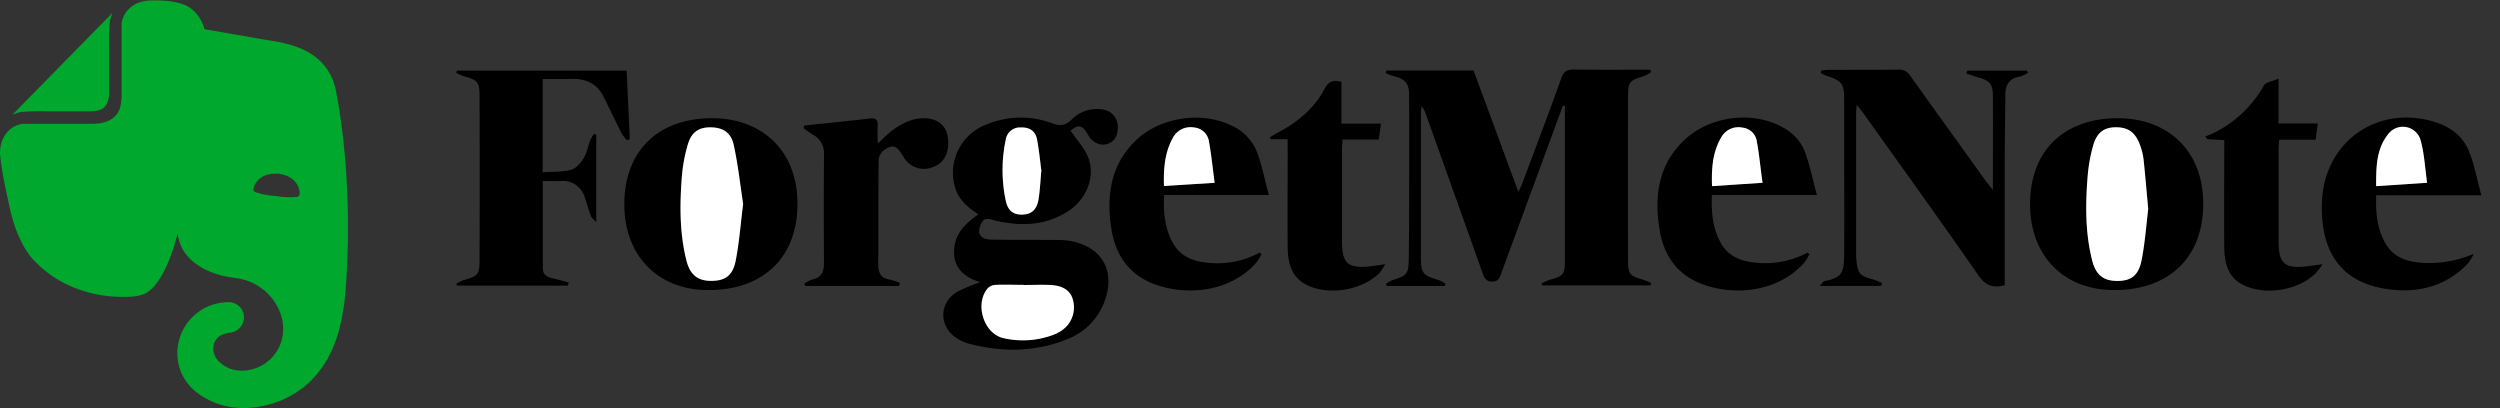 <svg id="Layer_1" data-name="Layer 1" xmlns="http://www.w3.org/2000/svg" viewBox="0 0 739.85 120.76"><rect x="0" y="0" width="739.85" height="120.76" fill="#333333" stroke="none"/><defs><style>.cls-1{fill:none;}.cls-2{fill:#00a82d;}.cls-3{fill:#fff;}</style></defs><title>ForgetMeNote_Lockup_Primary_RGB</title><rect class="cls-1" x="-51.27" y="-51.13" width="649.92" height="223.16"/><path class="cls-2" d="M32.3,27.13c0,1.17-.1,3.19-1.32,4.5s-3.32,1.31-4.49,1.31H13.69a67,67,0,0,0-7.4.2,10.49,10.49,0,0,0-2.3.7c-.16.06-.2,0-.1-.1L33.1,4c.1-.1.16-.05.1.1a10.49,10.49,0,0,0-.7,2.3,67,67,0,0,0-.2,7.4ZM59.45,117a15.29,15.29,0,0,1-5.89-6.9A15.09,15.09,0,0,1,67.7,89.44a4.48,4.48,0,0,1,4.5,4.5,4.55,4.55,0,0,1-2.32,3.93,5.74,5.74,0,0,1-1.7.59,7.38,7.38,0,0,0-3.3,1.07A4.48,4.48,0,0,0,63.1,103a5.52,5.52,0,0,0,1.6,3.9,9.52,9.52,0,0,0,6.8,2.8,12.29,12.29,0,0,0,12.3-12.3c0-6.1-4.1-11.5-9.5-13.9a18.65,18.65,0,0,0-3.3-1c-1.5-.3-2.9-.5-3-.5-4.2-.5-14.7-3.8-15.4-13.1,0,0-3.1,14-9.3,17.8a10.22,10.22,0,0,1-2.3.8,13.44,13.44,0,0,1-2.2.3c-10.1.6-20.8-2.6-28.2-10.2,0,0-5-4.1-7.6-15.6-.6-2.8-1.8-7.8-2.5-12.5-.3-1.7-.4-3-.5-4.2,0-4.85,3-8.19,6.76-8.66a5.11,5.11,0,0,1,.58,0H27.1c3.5,0,5.5-.9,6.8-2.1,1.7-1.6,2.1-3.9,2.1-6.6V7.49a5.14,5.14,0,0,1,0-.59C36.5,3.16,39.85.14,44.7.14h2.4a24,24,0,0,1,6,.8c6.1,1.52,7.4,7.7,7.4,7.7l17.3,3c5.5,1,19.1,1.9,21.7,15.6,6.1,32.6,2.4,64.2,2.1,64.2-4.3,30.8-29.9,29.3-29.9,29.3A22.3,22.3,0,0,1,59.45,117Zm23-65.57c-3.31-.35-6.11,1-7.15,3.51a2.65,2.65,0,0,0-.28,1.41.84.84,0,0,0,.51.49A22.29,22.29,0,0,0,81.7,58a22.76,22.76,0,0,0,6.23.27.85.85,0,0,0,.61-.36,2.5,2.5,0,0,0,.07-1.43C88.21,53.8,85.79,51.86,82.5,51.41Z"/><path d="M456.15,83.93a14.21,14.21,0,0,1,2.31-1.08c4.31-1.19,4.66-1.58,4.66-6q0-21.72,0-43.43v-2l-.56-.12c-.33.85-.66,1.7-1,2.56Q452.91,57.45,444.23,81c-.47,1.27-.77,2.31-2.6,2.32s-2.33-1-2.84-2.41Q430.42,57.41,422,33.88a7,7,0,0,0-1.3-2.44,15.65,15.65,0,0,0-.2,1.81q0,21.32,0,42.64c0,5,.51,5.6,5.3,7A11.09,11.09,0,0,1,427.83,84l-.28.64H410.44l-.36-.57A9.49,9.49,0,0,1,412,82.93c4.29-1.36,4.85-1.73,4.91-6.26.16-13.51.12-27,.14-40.52,0-2.83-.06-5.65-.05-8.47s-1.39-4.39-4.11-5a18.62,18.62,0,0,1-2.79-1.07l.22-.74h25.77c4.3,11.65,8.68,23.52,13.25,35.92.52-1.11.87-1.75,1.12-2.42,3.9-10.4,7.85-20.79,11.6-31.24.74-2.07,1.74-2.59,3.81-2.55,7.48.12,15,.05,22.47.05l.29.66a7.93,7.93,0,0,1-1.74,1.1c-4.94,1.56-5.08,1.63-5.09,6.81q-.06,23.57,0,47.14c0,5,.22,5.15,5,6.61a15.81,15.81,0,0,1,1.84.81l-.18.71h-32Z"/><path d="M316.8,38.65c1.82,2.69,4.16,5.13,5.28,8.05,2.11,5.46-.46,12.08-5.6,15.54-7.2,4.85-15.1,4.85-23.13,2.72-1.7-.45-2.44,0-3.08,1.41-1.21,2.69-.19,4.46,3,4.53,6.44.13,12.88.07,19.32.11a25.22,25.22,0,0,1,3.69.23c10,1.58,14.22,9.22,10.31,18.69a19.11,19.11,0,0,1-11.21,10.62c-9.45,3.73-19.11,3.66-28.82,1.11a12.39,12.39,0,0,1-3.13-1.4c-5.69-3.41-5.7-10.72,0-14a56.63,56.63,0,0,1,6.62-2.73c-4.68-1.56-7.89-4.12-7.69-9.41.19-5,3.31-7.94,7.18-10.69-3.49-2.23-6.28-4.81-7.14-8.88a15.23,15.23,0,0,1,9.82-17.81,26.32,26.32,0,0,1,19.15-.26c2.42.91,3.94.66,5.74-1.07a10.54,10.54,0,0,1,9-3.05c3.29.44,5.15,3.12,4.59,6.51a4.28,4.28,0,0,1-5.86,3.62,5.47,5.47,0,0,1-2.76-2.45C320.36,37,319.33,36.68,316.8,38.65ZM302.88,84.34v-.09c-2.73,0-5.47-.07-8.2,0a3.49,3.49,0,0,0-2.28.92c-4.07,4.54-1.36,13.51,4.56,14.84a25.65,25.65,0,0,0,14.83-1,11.41,11.41,0,0,0,2.76-1.51,8.27,8.27,0,0,0,2.92-9c-.75-2.58-2.9-4-6.65-4.22C308.18,84.23,305.53,84.34,302.88,84.34Zm5.3-33.86c-.36-2.67-.66-6-1.28-9.26-.48-2.49-2.26-3.62-4.83-3.54a4.27,4.27,0,0,0-4.45,3.71,43.54,43.54,0,0,0,.05,18.08c.67,3.06,2.26,4.14,5,4s4.17-1.45,4.67-4.48C307.76,56.44,307.87,53.79,308.18,50.48Z"/><path d="M589.77,56.23c0-9.84.06-18.84,0-27.84,0-3.58-1-4.6-4.48-5.53-1.13-.31-2.23-.72-3.35-1.08l.23-.87h17.68l.31.6a8.33,8.33,0,0,1-2.3,1.13c-3.1.46-4.37,2.31-4.39,5.28-.06,6.45-.18,12.89-.19,19.33,0,11.39,0,22.78,0,34.17v3c-3.48.86-5.66.12-7.74-2.87-11.29-16.23-22.85-32.26-34.33-48.36-.44-.62-.94-1.19-1.76-2.22-.07,1.38-.15,2.23-.15,3.07q0,20.4,0,40.79c0,.71,0,1.42.08,2.12.39,4,1,4.7,4.95,5.74A23.31,23.31,0,0,1,557,83.81l-.27.78h-18.2c.71-.7,1.05-1.35,1.5-1.43,5.59-1,5.68-3.09,5.73-8.44.11-10.94,0-21.89,0-32.84,0-4.06,0-8.12,0-12.18,0-5.05-.64-5.8-5.42-7.34a9.06,9.06,0,0,1-1.53-.82l.18-.67c.72-.07,1.44-.2,2.16-.2,6.89,0,13.78,0,20.66-.05a3.72,3.72,0,0,1,3.48,1.77c7.38,10.34,14.83,20.64,22.26,31C588.13,54.1,588.72,54.84,589.77,56.23Z"/><path d="M160.6,23.38V51c2.85-.21,5.72-.06,8.37-.74,1.45-.38,2.87-2,3.71-3.34,1-1.61,1.29-3.63,2-5.44a11.65,11.65,0,0,1,1.12-1.88l.66.25V65.73c-.81-.89-1.41-1.28-1.62-1.82-.67-1.81-1.14-3.7-1.8-5.53a6.66,6.66,0,0,0-7.07-4.8c-1.74.05-3.49,0-5.33,0,0,8.75,0,17.29,0,25.83,0,2.47,2.05,2.75,3.87,3.18,1.27.31,2.53.67,3.79,1l-.24.94H135.28L135,84a13.36,13.36,0,0,1,2.14-1.07c4.25-1.21,4.77-1.66,4.78-6q.09-24.24,0-48.48c0-4.21-.6-4.74-4.6-5.86a17.91,17.91,0,0,1-2.3-1l.19-.68h50.24q.47,10.07.93,20.19l-.75.45a11.6,11.6,0,0,1-1.63-2c-1.83-3.62-3.56-7.28-5.37-10.91-1.91-3.83-5.14-5.37-9.3-5.3C166.48,23.42,163.61,23.38,160.6,23.38Z"/><path d="M184.76,60.36c.06-15.8,10.11-25.56,26.43-25.37,14.47.17,25.29,9.81,24.8,26.41-.44,15.1-10.33,24.52-26.53,24.44C194.6,85.77,184.71,75.57,184.76,60.36Zm35.16,0c-.84-5.49-1.49-11.62-2.81-17.6-.81-3.66-3.34-5.06-6.83-5.08s-5.65,1.38-6.75,5.14a47.25,47.25,0,0,0-1.75,9.58c-.64,8.28-.68,16.58,1.37,24.71,1.11,4.39,3.39,6,7.52,6s6.2-1.58,7.07-6.07C218.76,71.8,219.16,66.43,219.92,60.37Z"/><path d="M600.78,60.39c0-15.81,10.09-25.58,26.39-25.4,14.53.16,25.32,9.84,24.84,26.37-.44,15.12-10.31,24.55-26.5,24.48C610.64,85.78,600.74,75.59,600.78,60.39Zm35,1.48c-.5-5.43-.89-10.08-1.4-14.72a18.7,18.7,0,0,0-1-4.09c-1.31-3.76-3.41-5.33-7-5.37s-5.76,1.42-6.89,5.33a46.82,46.82,0,0,0-1.67,9.33c-.64,8.19-.66,16.4,1.29,24.46,1.12,4.62,3.35,6.32,7.54,6.31s6.27-1.59,7.18-6.27C634.81,71.68,635.18,66.4,635.74,61.87Z"/><path d="M373.32,75.17a14.31,14.31,0,0,1-1.47,2.49c-9.69,11-26.73,9.64-34.74,4.12-5.05-3.49-7.43-8.65-8.28-14.51-1.39-9.6-.1-18.53,7.27-25.67,7.06-6.84,19.31-8.78,28.17-4.52a14.52,14.52,0,0,1,7.77,8c1.43,3.91,2.23,8.06,3.45,12.62h-31c-.22,5.22.21,10,2.69,14.33s6.65,5.52,11.23,5.81a26.09,26.09,0,0,0,14.32-3.07ZM359.46,54.1c-.58-4.34-1-8.26-1.66-12.12a4.87,4.87,0,0,0-4.45-4.26,5.91,5.91,0,0,0-6.25,3.06c-2.42,4.36-2.78,9.13-2.64,14.27Z"/><path d="M535.49,75.21a16.12,16.12,0,0,1-1.51,2.5c-9.62,10.83-26.38,9.64-34.53,4.19-5.1-3.42-7.52-8.55-8.4-14.43-1.43-9.49-.27-18.36,6.89-25.53s19.21-9.18,28.3-4.95c3.59,1.67,6.5,4.21,7.87,7.87,1.5,4,2.32,8.21,3.58,12.85H506.61c-.19,5.13.23,9.8,2.6,14.11,2.47,4.49,6.72,5.7,11.39,6a26.46,26.46,0,0,0,14.32-3.07ZM521.61,54.09c-.57-4.27-1-8.27-1.68-12.21a4.81,4.81,0,0,0-4.25-4.14,5.82,5.82,0,0,0-6.18,2.68c-2.69,4.45-3,9.38-2.84,14.64Z"/><path d="M734.33,57.78H703.22c-.2,5.13.24,9.9,2.73,14.25s6.67,5.49,11.25,5.78a33.61,33.61,0,0,0,14.87-2.69,14.61,14.61,0,0,1-1.65,2.76c-6.33,6.67-14.26,8.86-23.17,7.77C693.31,84,686.51,75,687.17,59.58c.75-17.7,16.51-28.76,33.45-23.46,4.62,1.44,8.31,4.25,10.09,8.72C732.28,48.79,733.05,53.05,734.33,57.78Zm-16.05-3.69c-.64-4.47-.82-8.64-1.91-12.55a5.45,5.45,0,0,0-9.65-1.82c-3.57,4.45-3.49,9.84-3.53,15.35Z"/><path d="M266,84.62H238.33L238,84a7.9,7.9,0,0,1,2.18-1.22c2.77-.54,3.69-2.18,3.67-4.9q-.12-16,0-32a6.24,6.24,0,0,0-3.37-6.08,27.13,27.13,0,0,1-2.67-1.91l.16-.74,5.86-.62c4.47-.48,8.95-.89,13.42-1.45,1.84-.23,2.64.27,2.49,2.22-.11,1.55,0,3.11,0,5.15,1.79-1.58,3.11-3,4.63-4.07,2.82-2.06,5.89-3.54,9.54-3.37s6,2.1,6.54,5.36c.74,4.35-.84,7.77-4.17,9a6.93,6.93,0,0,1-8.92-3c-1.94-3.21-2.88-3.7-5.45-2.18a4.23,4.23,0,0,0-1.88,3c-.14,10.41-.05,20.83-.11,31.25,0,2.55,1,4,3.55,4.33a15.58,15.58,0,0,1,2.88,1Z"/><path d="M381.05,41.19h-5l-.2-.6c.68-.39,1.35-.81,2-1.17,5.93-3.07,11-7.18,14.14-13.12,1.14-2.13,2.44-2.76,5-2.08V36.57h11.69c-.23,1.72-.43,3.16-.65,4.73H397.3c-.05,1.07-.14,2-.14,2.92q0,13.64,0,27.29c0,6.43,1.75,8,8.18,7.32,1.3-.13,2.58-.36,4.61-.66a18.48,18.48,0,0,1-1.59,2.49c-5.08,5.24-15.2,6.94-21.69,3.64-4.59-2.34-5.55-6.62-5.59-11.19-.09-9.54,0-19.08,0-28.62Z"/><path d="M687.35,78.19A27.83,27.83,0,0,1,685.18,81c-5.1,4.85-14.39,6.45-20.82,3.56-5-2.22-6.06-6.61-6.11-11.4-.1-9.54,0-19.08,0-28.62V41.47l-5-.28-.65-.85a13.72,13.72,0,0,0,1.45-.49A34.41,34.41,0,0,0,670,25.27c.55-1,2.44-1.17,4.31-2V36.54h11.6c-.22,1.72-.41,3.16-.63,4.81H674.45c-.05,1.09-.12,2-.12,2.82q0,13.65,0,27.29c0,6.55,1.85,8.15,8.4,7.35C684,78.66,685.25,78.48,687.35,78.19Z"/><path class="cls-3" d="M302.88,84.34c2.65,0,5.3-.11,7.94,0,3.75.19,5.9,1.64,6.65,4.22a8.27,8.27,0,0,1-2.92,9,11.41,11.41,0,0,1-2.76,1.51,25.65,25.65,0,0,1-14.83,1c-5.92-1.33-8.63-10.3-4.56-14.84a3.49,3.49,0,0,1,2.28-.92c2.73-.12,5.47,0,8.2,0Z"/><path class="cls-3" d="M308.18,50.48c-.31,3.31-.42,6-.84,8.55-.5,3-2.07,4.38-4.67,4.48s-4.33-1-5-4a43.54,43.54,0,0,1-.05-18.08,4.27,4.27,0,0,1,4.45-3.71c2.57-.08,4.35,1,4.83,3.54C307.52,44.48,307.82,47.81,308.18,50.48Z"/><path class="cls-3" d="M219.92,60.37c-.76,6.06-1.16,11.43-2.18,16.68-.87,4.49-3.09,6-7.07,6.07s-6.41-1.61-7.52-6c-2.05-8.13-2-16.43-1.37-24.71a47.25,47.25,0,0,1,1.75-9.58c1.1-3.76,3.26-5.16,6.75-5.14s6,1.42,6.83,5.08C218.43,48.75,219.08,54.88,219.92,60.37Z"/><path class="cls-3" d="M635.74,61.87c-.56,4.53-.93,9.81-1.93,15-.91,4.68-3.11,6.26-7.18,6.27s-6.42-1.69-7.54-6.31c-2-8.06-1.93-16.27-1.29-24.46A46.82,46.82,0,0,1,619.47,43c1.13-3.91,3.31-5.37,6.89-5.33s5.65,1.61,7,5.37a18.7,18.7,0,0,1,1,4.09C634.85,51.79,635.24,56.44,635.74,61.87Z"/><path class="cls-3" d="M359.46,54.1l-15,.95c-.14-5.14.22-9.91,2.64-14.27a5.91,5.91,0,0,1,6.25-3.06A4.87,4.87,0,0,1,357.8,42C358.5,45.84,358.88,49.76,359.46,54.1Z"/><path class="cls-3" d="M521.61,54.09l-14.95,1c-.19-5.26.15-10.19,2.84-14.64a5.82,5.82,0,0,1,6.18-2.68,4.81,4.81,0,0,1,4.25,4.14C520.64,45.82,521,49.82,521.61,54.09Z"/><path class="cls-3" d="M718.28,54.09l-15.09,1c0-5.51,0-10.9,3.53-15.35a5.45,5.45,0,0,1,9.65,1.82C717.46,45.45,717.64,49.62,718.28,54.09Z"/></svg>